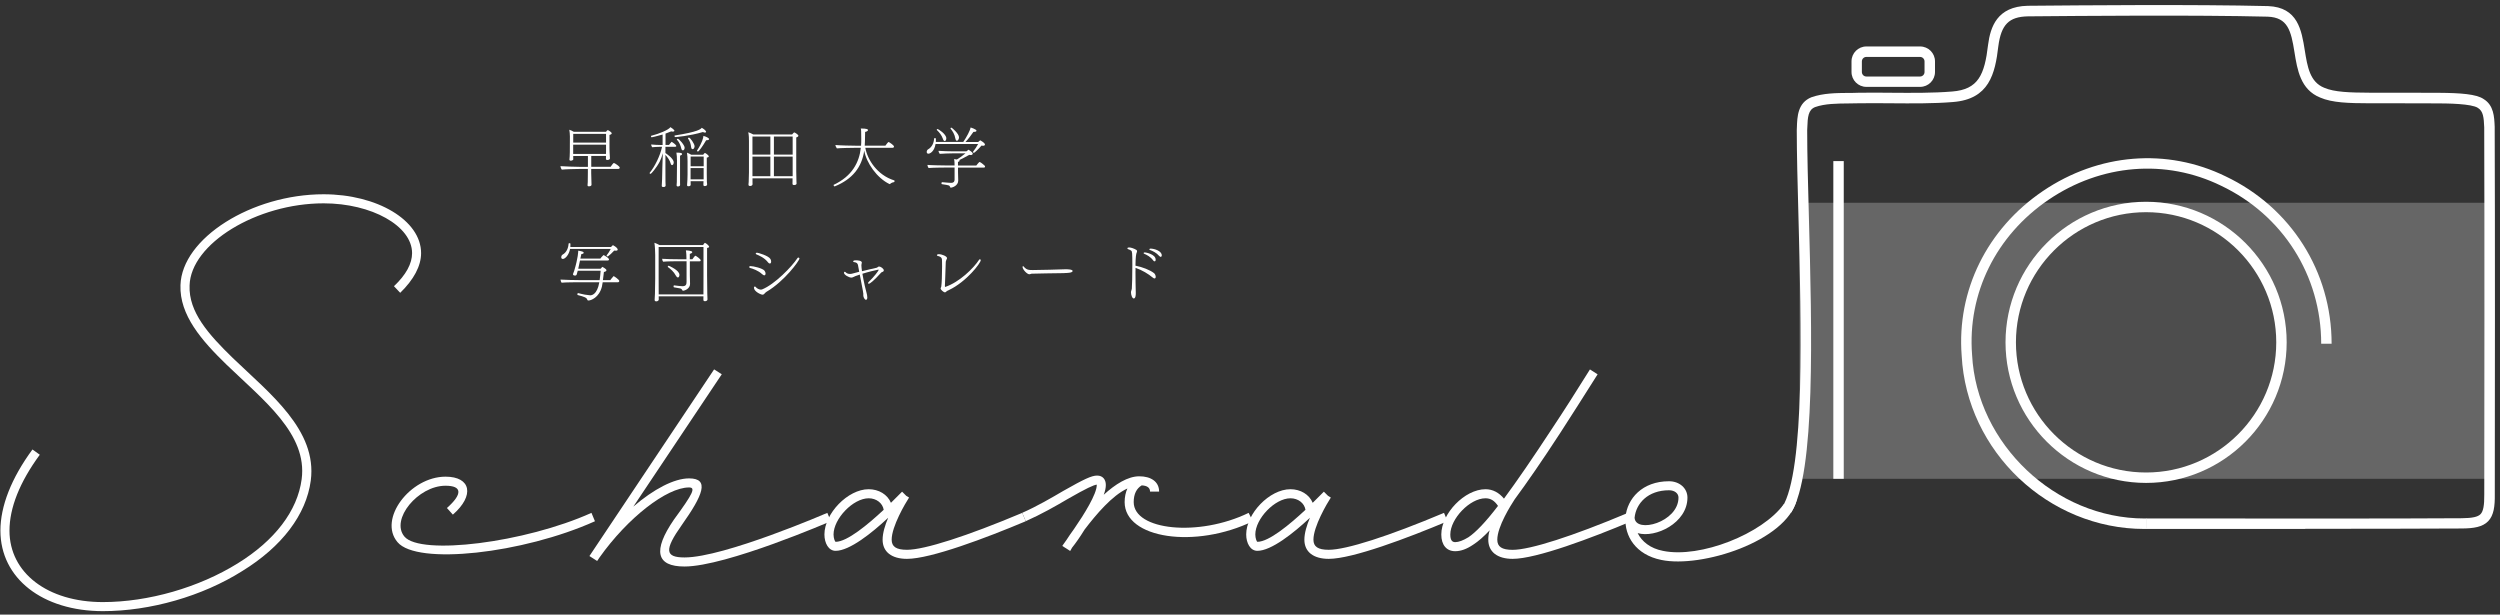 <svg width="480" height="118" viewBox="0 0 480 118" fill="none" xmlns="http://www.w3.org/2000/svg">
<rect x="0" y="0" width="480" height="118" fill="#333333" stroke="none"/>
<path d="M7.64 87.31C3.76 92.59 1.82 97.54 1.82 101.89C1.82 109.98 9.11 115.6 19.74 115.6C28.5 115.6 38.19 112.79 45.62 108.18C52.77 103.77 57.12 98.08 57.92 92C59.06 83.31 50.63 76.89 43.48 70C38.73 65.39 34.45 60.5 34.65 54.75C34.92 45.72 48.36 37.3 62.13 37.3C72.43 37.3 80.85 42.31 80.85 48.6C80.85 51.07 79.45 53.68 76.84 56.22L75.64 54.95C77.98 52.74 79.12 50.6 79.12 48.6C79.12 43.38 71.36 39.04 62.14 39.04C49.3 39.04 36.6 46.8 36.4 54.82C36.2 59.9 40.01 64.18 44.69 68.73C51.78 75.55 60.94 82.57 59.67 92.27C58.8 98.82 54.12 104.97 46.5 109.65C38.88 114.46 28.85 117.34 19.75 117.34C8.17 117.33 0.08 111.05 0.08 101.88C0.08 97.2 2.15 91.85 6.23 86.3L7.63 87.3L7.64 87.31Z" fill="white"/>
<path d="M85.81 97.54C88.89 94.8 88.69 93.26 85.54 93.26C80.26 93.26 74.91 99.75 77.65 103.02C80.73 106.7 100.79 104.22 113.56 98.47L114.23 100.08C100.39 106.3 80.06 108.57 76.32 104.09C72.58 99.68 78.73 91.52 85.55 91.52C90.43 91.52 91.17 95.13 86.95 98.81L85.81 97.54Z" fill="white"/>
<path d="M159.5 100.08C159.5 100.08 139.44 108.77 131.42 108.77C126 108.77 125.27 105.76 129.41 99.74C133.09 94.72 133.62 93.59 132.29 93.59C128.01 93.59 120.52 99.41 115.11 107.03L114.71 107.63L114.64 107.7L113.17 106.76L113.57 106.16L137.11 70.92L138.58 71.86L121.6 97.27C125.48 93.93 129.42 91.85 132.3 91.85C136.31 91.85 134.97 95.06 130.9 100.81C127.49 105.62 127.69 107.03 131.44 107.03C139.06 107.03 158.85 98.47 158.85 98.47L159.52 100.08H159.5Z" fill="white"/>
<path d="M196.94 100.08C189.32 103.29 178.69 107.3 174.14 107.3C171.2 107.3 169.46 105.96 169.46 103.62C169.46 102.35 169.93 100.81 170.53 99.41C167.39 102.35 163.11 105.76 160.43 105.76C159.09 105.76 158.29 104.29 158.29 102.62C158.29 98.61 162.77 93.93 166.78 93.93C168.72 93.93 170.39 94.93 171.06 96.54L173.2 94.4L174 95.2L174.54 95.53C173.8 96.67 171.2 101.08 171.2 103.62C171.2 104.96 172.07 105.56 174.14 105.56C177.48 105.56 185.64 102.95 196.27 98.47L196.94 100.08ZM160.44 104.03C162.65 104.03 166.66 100.69 169.67 97.88C169.47 96.61 168.27 95.67 166.79 95.67C163.78 95.67 160.04 99.61 160.04 102.62C160.04 103.35 160.31 104.02 160.44 104.02V104.03Z" fill="white"/>
<path d="M240.54 100.08C229.51 105.43 215.93 103.42 215.93 96.4C215.93 95.4 216.13 94.53 216.46 93.79C213.52 95.13 210.44 98.8 208.24 101.68C207.3 103.22 206.37 104.49 205.83 105.16L205.5 105.76H205.43L203.96 104.82C204.03 104.75 204.29 104.28 204.76 103.68C205.16 103.08 205.63 102.34 206.23 101.54C208.17 98.73 210.58 94.85 210.58 93.12V93.05C209.98 93.12 208.64 93.72 205.03 95.79C202.76 97.13 199.95 98.73 196.94 100.07L196.27 98.46C199.15 97.19 201.89 95.58 204.16 94.25C208.17 91.98 209.58 91.31 210.65 91.31C211.72 91.31 212.32 92.05 212.32 93.12C212.32 93.65 212.19 94.26 211.92 94.99C214.13 92.98 216.53 91.45 218.74 91.45C220.95 91.45 222.55 92.45 222.55 94.39H220.81C220.81 93.65 220.28 93.25 219.21 93.19C218.21 93.79 217.67 94.86 217.67 96.4C217.67 101.82 230.11 103.15 239.74 98.47L240.54 100.08Z" fill="white"/>
<path d="M277.92 100.08C270.3 103.29 259.67 107.3 255.12 107.3C252.18 107.3 250.44 105.96 250.44 103.62C250.44 102.35 250.91 100.81 251.51 99.41C248.37 102.35 244.09 105.76 241.41 105.76C240.07 105.76 239.27 104.29 239.27 102.62C239.27 98.61 243.75 93.93 247.76 93.93C249.7 93.93 251.37 94.93 252.04 96.54L254.18 94.4L254.98 95.2L255.52 95.53C254.78 96.67 252.18 101.08 252.18 103.62C252.18 104.96 253.05 105.56 255.12 105.56C258.46 105.56 266.62 102.95 277.25 98.47L277.92 100.08ZM241.42 104.03C243.63 104.03 247.64 100.69 250.65 97.88C250.45 96.61 249.25 95.67 247.77 95.67C244.76 95.67 241.02 99.61 241.02 102.62C241.02 103.35 241.29 104.02 241.42 104.02V104.03Z" fill="white"/>
<path d="M313.23 100.08C305.61 103.29 294.98 107.3 290.43 107.3C287.49 107.3 285.75 105.96 285.75 103.62C285.75 103.02 285.82 102.42 286.02 101.82C284.82 103.09 283.81 103.96 282.88 104.56C281.61 105.43 280.47 105.83 279.4 105.83C277.73 105.83 276.73 104.63 276.73 102.62C276.73 98.61 281.21 93.93 285.22 93.93C286.62 93.93 287.83 94.6 288.76 95.74C291.23 92.4 294.31 87.92 298.12 82.1C300.26 78.89 302.6 75.21 305.27 70.93L306.74 71.87C304.06 76.08 301.72 79.83 299.58 83.1C296.1 88.45 293.23 92.6 290.82 95.87C290.08 97.01 287.48 101.09 287.48 103.63C287.48 104.97 288.35 105.57 290.42 105.57C293.76 105.57 301.92 102.96 312.55 98.48L313.22 100.09L313.23 100.08ZM287.62 97.14C286.95 96.14 286.22 95.67 285.21 95.67C282.2 95.67 278.46 99.61 278.46 102.62C278.46 103.69 278.79 104.09 279.4 104.09C280.07 104.09 280.94 103.76 281.94 103.15C283.34 102.21 285.22 100.27 287.62 97.13V97.14Z" fill="white"/>
<path d="M345 95.93C343 103.93 326.67 109.11 318.98 107.51C314.03 106.51 311.89 102.9 312.09 99.42V99.29C312.42 95.75 315.3 92.4 320.45 92.4C322.46 92.4 323.99 93.74 323.99 95.54C323.99 100.42 317.84 103.36 314.43 102.36C315.23 103.96 316.84 105.3 319.31 105.77C326.46 107.24 338.37 102.49 342.48 96.81L344.99 95.93H345ZM313.84 99.41C314.04 102.49 322.27 100.28 322.27 95.53C322.27 94.73 321.53 94.13 320.46 94.13C316.38 94.13 314.11 96.67 313.84 99.41Z" fill="white"/>
<path d="M477.5 38.93H345.5V91.93H477.5V38.93Z" fill="#666666"/>
<path d="M412.05 91.72C426.404 91.72 438.04 80.084 438.04 65.73C438.04 51.376 426.404 39.74 412.05 39.74C397.696 39.74 386.06 51.376 386.06 65.73C386.06 80.084 397.696 91.72 412.05 91.72Z" fill="#4D4D4D"/>
<path d="M412.05 92.72C397.17 92.72 385.06 80.61 385.06 65.73C385.06 50.85 397.17 38.74 412.05 38.74C426.93 38.74 439.04 50.85 439.04 65.73C439.04 80.61 426.93 92.72 412.05 92.72ZM412.05 40.74C398.27 40.74 387.06 51.95 387.06 65.73C387.06 79.51 398.27 90.72 412.05 90.72C425.83 90.72 437.04 79.51 437.04 65.73C437.04 51.95 425.83 40.74 412.05 40.74Z" fill="white"/>
<path d="M442.58 101.56C436.49 101.56 430.4 101.56 424.79 101.56H412.05V99.55H424.8C440.53 99.56 460.1 99.58 472.64 99.5C474.7 99.48 475.75 99.25 476.27 98.71C476.79 98.17 477 97.04 476.98 94.94C477 81.23 477.04 41.87 476.97 24.46C476.89 22.55 476.79 21.36 475.76 20.72C474.57 19.9 469.82 19.86 468.26 19.85C465.94 19.83 463.16 19.83 460.36 19.83C458.52 19.83 456.68 19.83 454.94 19.83C450.97 19.82 447.75 19.73 445.47 18.73C441.69 17.21 441.08 13.39 440.54 10.03C439.88 5.89 439.27 3.35 435.4 3.2C421.31 2.85 399.72 3.05 389.34 3.14C385.71 3.22 384.23 4.72 383.68 8.87C383.06 14.2 381.92 19.05 374.96 19.59C371.22 19.9 367.09 19.86 363.1 19.83C360.89 19.81 358.8 19.8 356.8 19.83C356.19 19.85 355.55 19.85 354.91 19.86C352.7 19.88 350.4 19.89 348.5 20.56C347.18 21.09 347.07 22.43 347 24.58L346.98 25.03C346.98 29.42 347.13 35.25 347.3 41.41C347.89 63.48 348.62 90.95 343.88 98.45L342.19 97.38C346.61 90.39 345.85 62.11 345.3 41.46C345.13 35.28 344.98 29.44 344.98 24.98L345 24.5C345.07 22.37 345.16 19.73 347.8 18.67C350.06 17.88 352.52 17.86 354.9 17.84C355.53 17.84 356.15 17.84 356.75 17.81C358.79 17.77 360.89 17.79 363.12 17.81C367.07 17.84 371.16 17.87 374.81 17.57C379.83 17.18 381.04 14.37 381.71 8.6C382.16 5.18 383.43 1.24 389.32 1.11C399.72 1.02 421.34 0.82 435.47 1.17C441.19 1.39 441.9 5.79 442.52 9.68C443.02 12.8 443.49 15.74 446.25 16.85C448.2 17.7 451.21 17.78 454.95 17.8C456.68 17.8 458.53 17.8 460.36 17.8C463.17 17.8 465.95 17.8 468.28 17.82C472.44 17.85 475.49 18.07 476.86 19.02C478.81 20.22 478.9 22.41 478.98 24.34C479.06 41.83 479.02 81.2 479 94.9C479.03 97.18 478.82 98.94 477.73 100.07C476.64 101.2 474.92 101.45 472.68 101.47C464.61 101.52 453.62 101.53 442.62 101.53L442.58 101.56Z" fill="white"/>
<path d="M411.74 101.56C393.3 101.56 377.59 86.7 376.64 68.26C375.68 55.78 381.5 43.97 392.21 36.7C402.93 29.42 416.05 28.36 427.32 33.86C439.86 39.82 447.67 52.14 447.67 66H445.67C445.67 52.92 438.3 41.29 426.45 35.66C415.83 30.47 403.45 31.48 393.33 38.35C383.23 45.21 377.73 56.34 378.64 68.12C379.53 85.25 394.66 99.55 411.77 99.55C411.89 99.55 412 99.55 412.12 99.55L412.14 101.55C412.01 101.55 411.88 101.55 411.75 101.55L411.74 101.56Z" fill="white"/>
<path d="M368.66 16.68H358.35C356.77 16.68 355.49 15.4 355.49 13.82V11.78C355.49 10.2 356.77 8.92 358.35 8.92H368.66C370.24 8.92 371.52 10.2 371.52 11.78V13.82C371.52 15.4 370.24 16.68 368.66 16.68ZM358.34 10.93C357.87 10.93 357.48 11.31 357.48 11.79V13.83C357.48 14.3 357.86 14.69 358.34 14.69H368.65C369.12 14.69 369.51 14.31 369.51 13.83V11.79C369.51 11.32 369.13 10.93 368.65 10.93H358.34Z" fill="white"/>
<path d="M354 30.93H352V91.93H354V30.93Z" fill="white"/>
<path d="M113.51 32.44V33.19C113.51 33.49 113.52 34.03 113.56 35.05C113.57 35.16 113.57 35.35 113.57 35.49C113.57 35.65 113.36 35.75 113.21 35.77C112.96 35.77 112.93 35.76 112.92 35.76C112.86 35.75 112.81 35.68 112.81 35.58V35.54C112.81 35.54 112.83 35.23 112.85 34.95C112.87 34.5 112.87 34.17 112.87 33.19V32.44H111.19C110.69 32.44 108.43 32.49 107.87 32.57C107.76 32.46 107.61 32.07 107.61 31.9C108.21 31.95 110.63 32.04 111.51 32.04H112.88V29.95H110.06V30.33C110.07 30.42 110.07 30.52 110.07 30.59C110.07 30.73 109.81 30.85 109.59 30.85C109.45 30.85 109.33 30.79 109.33 30.64C109.33 30.49 109.37 30.25 109.38 30.04C109.41 29.58 109.41 28.77 109.41 28.48C109.41 28.48 109.42 26.49 109.42 26.2C109.42 25.84 109.37 25.21 109.31 24.91C109.54 24.97 109.92 25.16 110.18 25.31H116.35C116.45 25.17 116.58 25.03 116.64 25C116.68 24.99 116.69 24.99 116.7 24.99C116.81 24.99 117.45 25.39 117.45 25.6C117.45 25.78 117.2 25.86 117.02 25.91V28.42C117.02 28.5 117.04 29.75 117.11 30.41C117.11 30.6 116.85 30.72 116.63 30.72C116.48 30.72 116.34 30.66 116.34 30.52C116.34 30.47 116.35 30.27 116.35 30.03V29.94H113.52V32.03H117.23C117.49 31.62 117.79 31.29 117.87 31.29C118 31.29 118.99 31.94 118.99 32.18C118.99 32.29 118.91 32.43 118.73 32.43H113.52L113.51 32.44ZM116.36 25.7H110.06V27.38H116.36V25.7ZM116.36 27.77H110.05V29.55H116.35C116.36 29.36 116.36 29.17 116.36 29.02V27.77Z" fill="white"/>
<path d="M127.76 28.19V29.38C127.86 29.44 129.35 30.42 129.35 31.17C129.35 31.42 129.25 31.7 129.04 31.7C128.94 31.7 128.83 31.62 128.78 31.42C128.6 30.78 128.18 30.19 127.76 29.73V32.2C127.75 33 127.77 34.5 127.77 34.87C127.77 35.3 127.8 35.62 127.8 35.62C127.8 35.81 127.6 35.91 127.44 35.91C127.28 35.91 127.06 35.91 127.06 35.7V35.65C127.09 35.29 127.16 33.83 127.17 32.2C127.18 31.33 127.23 30.23 127.26 29.42C127.1 30 126.87 30.64 126.68 31.01C126.04 32.24 125.02 33.39 124.92 33.39C124.86 33.39 124.72 33.31 124.72 33.24C124.72 33.21 124.72 33.2 124.73 33.19C125.7 32.02 126.77 29.88 127.11 28.19H126.57C126.23 28.19 125.44 28.24 125.22 28.27C125.12 28.16 125.02 27.91 125.02 27.74C125.32 27.79 126.58 27.84 126.89 27.84H127.22V25.83C126.1 26.17 125.15 26.36 125.13 26.36C125.04 26.36 124.99 26.25 124.99 26.16C124.99 26.12 125 26.08 125.03 26.07C126.5 25.71 128.38 24.94 128.72 24.41C128.93 24.52 129.49 24.94 129.49 25.1C129.49 25.15 129.45 25.19 129.41 25.21C129.36 25.25 129.28 25.27 129.18 25.27C129.09 25.27 128.99 25.26 128.88 25.22C128.5 25.38 128.13 25.52 127.78 25.65V27.83H128.45C128.61 27.64 128.74 27.42 128.93 27.25C128.94 27.24 128.95 27.23 128.98 27.23C129.01 27.23 129.85 27.81 129.85 28.02C129.85 28.11 129.79 28.18 129.62 28.18H127.78L127.76 28.19ZM129.62 26.31C129.54 26.31 129.51 26.2 129.51 26.11C129.51 26.06 129.52 26.01 129.56 26.01C134.06 25.31 134.58 24.77 134.74 24.53C135.43 24.92 135.57 25.22 135.57 25.31C135.57 25.41 135.46 25.46 135.36 25.46C135.25 25.46 135.1 25.41 134.96 25.35C132.36 26.12 129.75 26.32 129.63 26.32L129.62 26.31ZM129.97 30.68C129.97 30.23 129.96 29.89 129.87 29.3C130.86 29.3 130.96 29.43 130.96 29.59C130.96 29.7 130.83 29.8 130.57 29.89V35.02C130.57 35.33 130.58 35.4 130.58 35.5C130.58 35.64 130.46 35.8 130.17 35.8C130.04 35.8 129.91 35.76 129.91 35.59V35.56C129.91 35.43 129.94 35.25 129.95 34.93C129.95 34.62 129.98 32.03 129.98 31.76V30.68H129.97ZM130.82 28.54C130.66 27.91 130.44 27.32 129.97 26.82C129.96 26.81 129.94 26.79 129.94 26.77C129.94 26.71 130.05 26.64 130.15 26.64C130.34 26.64 131.45 27.84 131.45 28.36C131.45 28.62 131.32 28.87 131.12 28.87C130.99 28.87 130.88 28.78 130.81 28.53L130.82 28.54ZM132.6 34.78V34.97C132.6 35.08 132.61 35.33 132.61 35.41V35.46C132.61 35.76 132.25 35.76 132.18 35.76C131.98 35.76 131.92 35.67 131.92 35.55V35.49C131.94 35.31 131.96 34.96 131.96 34.89C131.97 34.73 132 34.46 132.01 33.54V30.99C132.01 30.4 131.98 29.74 131.9 29.31C132.19 29.41 132.46 29.56 132.71 29.71H135.01C135.06 29.65 135.25 29.37 135.35 29.37C135.46 29.37 136.09 29.83 136.09 30.02C136.09 30.11 136 30.21 135.7 30.27V33.38C135.7 33.53 135.71 34.43 135.72 34.86C135.73 35 135.77 35.36 135.77 35.4C135.77 35.59 135.63 35.73 135.29 35.73C135.13 35.73 135.05 35.64 135.05 35.45C135.06 35.25 135.07 35 135.07 34.9C135.08 34.89 135.08 34.84 135.08 34.79H132.58L132.6 34.78ZM132.7 28.27C132.61 27.59 132.5 27.17 132.1 26.6C132.09 26.59 132.09 26.58 132.09 26.56C132.09 26.48 132.19 26.42 132.28 26.42C132.51 26.42 133.36 27.61 133.36 28.08C133.36 28.16 133.3 28.64 132.98 28.64C132.85 28.64 132.74 28.54 132.7 28.26V28.27ZM135.1 33.59V32.27H132.59V34.43H135.1V33.59ZM135.11 30.05H132.6V31.92H135.11V30.05ZM134.01 29.1C133.92 29.1 133.82 29.02 133.82 28.95C133.82 28.93 133.83 28.91 133.84 28.89C134.86 27.35 135.03 26.44 135.06 26.09C135.47 26.2 136.15 26.48 136.15 26.72C136.15 26.76 136.12 26.8 136.09 26.83C135.99 26.89 135.9 26.92 135.58 26.93C134.89 28.13 134.16 29.1 134.01 29.1Z" fill="white"/>
<path d="M152.19 34.24H144.48V35.02C144.48 35.08 144.49 35.3 144.49 35.36C144.46 35.7 144.11 35.71 144.01 35.71C143.83 35.71 143.71 35.65 143.71 35.43V35.38C143.71 35.38 143.73 35.17 143.75 34.94C143.76 34.48 143.8 33.43 143.8 33.08V27.06C143.8 26.56 143.79 26.01 143.67 25.39C143.91 25.47 144.33 25.65 144.64 25.82H152.08C152.16 25.73 152.42 25.42 152.49 25.42C152.6 25.42 153.29 25.85 153.29 26.06C153.29 26.16 153.2 26.29 152.88 26.39V32.9C152.88 33.05 152.9 34.69 152.92 34.82C152.92 34.96 152.94 35.2 152.94 35.23C152.94 35.26 152.93 35.53 152.49 35.53C152.25 35.53 152.16 35.44 152.16 35.29C152.16 35.24 152.17 34.83 152.17 34.7V34.24H152.19ZM147.91 26.21H144.47V29.68H147.91V26.21ZM147.91 30.07H144.47V33.83H147.91V30.07ZM152.19 26.21H148.59V29.68H152.19V26.21ZM152.19 33.08V30.07H148.59V33.83H152.19V33.08Z" fill="white"/>
<path d="M170.91 35.3C170.91 35.3 170.86 35.35 170.82 35.35C170.81 35.35 170.8 35.35 170.78 35.34C168.36 34.17 166.35 31.28 165.93 28.92C165.47 32.14 163.66 34.39 160.29 35.78C160.28 35.78 160.27 35.79 160.25 35.79C160.15 35.79 160.04 35.61 160.04 35.54C160.04 35.51 160.05 35.5 160.06 35.49C163.62 33.82 164.98 31.15 165.28 28.38H164.19C163.66 28.38 161.27 28.42 160.68 28.49C160.55 28.34 160.4 28 160.4 27.84C161.03 27.92 163.61 27.98 164.5 27.98H165.32C165.36 27.6 165.36 27.21 165.36 26.84V26.54C165.36 25.2 165.34 24.87 165.27 24.67C166.54 24.67 166.66 24.85 166.66 24.97C166.66 25.13 166.4 25.28 166.1 25.33V25.58C166.1 26.08 166.07 26.63 166.07 27.08C166.07 27.38 166.06 27.68 166.03 27.97H169.99C170.18 27.68 170.54 27.26 170.6 27.26C170.71 27.26 171.65 27.91 171.65 28.13C171.65 28.24 171.57 28.38 171.37 28.38H166.14C166.55 30.65 168.42 33.62 171.68 34.63C171.73 34.64 171.76 34.69 171.76 34.76C171.76 34.85 171.71 34.95 171.67 34.96C171.48 34.99 171.16 35.07 170.92 35.3H170.9H170.91Z" fill="white"/>
<path d="M179.63 27.64C179.37 29.2 178.48 29.51 178.26 29.51C178.03 29.51 177.93 29.37 177.93 29.18C177.93 28.99 178.02 28.78 178.17 28.69C178.94 28.26 179.3 27.45 179.35 26.6C179.35 26.54 179.43 26.51 179.51 26.51C179.59 26.51 179.67 26.55 179.69 26.62C179.69 26.82 179.69 27.03 179.68 27.25H184.95C185.59 26.33 186.29 25 186.35 24.48C186.41 24.49 187.49 24.82 187.49 25.11C187.49 25.13 187.48 25.16 187.45 25.19C187.39 25.28 187.22 25.32 187 25.32H186.9C186.42 26.02 185.95 26.65 185.37 27.26H187.82C187.82 27.26 187.91 27.2 187.96 27.13C188.04 27.07 188.11 27 188.15 26.97C188.19 26.95 188.2 26.95 188.21 26.95C188.24 26.95 188.25 26.95 188.27 26.97C188.91 27.36 189.11 27.57 189.11 27.75C189.11 27.85 189.03 27.99 188.75 27.99C188.66 27.99 188.56 27.98 188.45 27.95C187.79 28.73 187.07 29.35 187 29.35C186.95 29.35 186.8 29.26 186.8 29.19C186.8 29.18 186.8 29.17 186.81 29.15C187.21 28.66 187.56 28.1 187.8 27.65H179.63V27.64ZM183.94 32.16V33.05C183.94 33.24 183.98 34.45 183.98 34.64V34.66C183.98 35.65 182.86 36.03 182.55 36.03C182.47 36.03 182.45 35.98 182.42 35.92C182.31 35.58 182.29 35.58 180.84 35.36C180.79 35.35 180.76 35.28 180.76 35.21C180.76 35.11 180.81 34.98 180.87 34.98H180.88C182.03 35.09 182.55 35.11 182.64 35.11C183.09 35.11 183.28 34.86 183.28 34.5V32.17H181.46C181.11 32.17 178.96 32.19 178.3 32.26C178.19 32.16 178.06 31.82 178.06 31.66C178.54 31.72 180.97 31.77 181.79 31.77H183.28C183.28 31.29 183.26 30.84 183.19 30.54C183.39 30.56 183.57 30.59 183.72 30.62C184.06 30.42 184.69 30.01 185.38 29.44H183.06C182.32 29.45 180.88 29.49 180.43 29.54C180.33 29.44 180.19 29.11 180.19 28.96C180.72 29.02 182.59 29.06 183.07 29.06H185.55C185.66 28.95 185.79 28.85 185.93 28.76C185.94 28.75 185.96 28.75 185.97 28.75C185.98 28.75 186.01 28.76 186.02 28.78C186.71 29.23 186.77 29.38 186.77 29.51C186.77 29.56 186.75 29.62 186.69 29.66C186.63 29.74 186.51 29.77 186.36 29.77C186.28 29.77 186.2 29.76 186.1 29.73C185.26 30.21 184.61 30.53 184.19 30.73C184.23 30.77 184.24 30.81 184.24 30.86C184.23 30.95 184.14 31.04 183.93 31.09V31.78H187.45C187.49 31.73 187.98 31.09 188.09 31.09C188.11 31.09 188.15 31.12 188.19 31.14C188.42 31.25 188.97 31.7 189.08 31.83C189.12 31.88 189.13 31.93 189.13 31.98C189.13 32.09 189.05 32.18 188.89 32.18H183.92L183.94 32.16ZM181.06 26.7C180.78 25.91 180.3 25.36 179.88 24.97C179.87 24.96 179.85 24.93 179.85 24.91C179.85 24.85 179.93 24.77 180.01 24.77C180.15 24.77 181.69 25.74 181.69 26.55C181.69 26.78 181.6 27.08 181.39 27.08C181.26 27.08 181.15 26.97 181.05 26.7H181.06ZM183.43 26.6C183.28 25.75 182.89 25.17 182.53 24.73C182.5 24.71 182.5 24.68 182.5 24.65C182.5 24.56 182.6 24.5 182.66 24.5C182.77 24.5 184.13 25.67 184.13 26.37C184.13 26.75 183.9 27.03 183.73 27.03C183.6 27.03 183.49 26.91 183.43 26.59V26.6Z" fill="white"/>
<path d="M115.72 54.18C115.66 54.58 115.61 54.88 115.57 55.02C115.04 57.16 113.42 57.7 112.99 57.7C112.84 57.7 112.79 57.64 112.76 57.55C112.66 57.16 112.23 56.99 110.94 56.65C110.88 56.64 110.85 56.56 110.85 56.49C110.85 56.39 110.9 56.28 111 56.28H111.02C111.32 56.34 111.89 56.51 112.3 56.57C113.18 56.7 113.29 56.7 113.33 56.7C113.62 56.7 114.66 56.56 115.07 54.19H111.38C110.85 54.19 108.43 54.2 107.84 54.28C107.73 54.2 107.63 53.84 107.61 53.68C108.12 53.73 110.61 53.79 111.72 53.79H115.13C115.21 53.29 115.27 52.66 115.32 51.98H110.93C110.91 52.09 110.87 52.21 110.84 52.29C110.8 52.41 110.78 52.5 110.74 52.65C110.7 52.85 110.56 52.91 110.4 52.91C110.2 52.91 110.01 52.82 110.01 52.66C110.01 52.65 110.01 52.62 110.02 52.6C110.02 52.6 110.16 52.27 110.25 51.98C111.02 49.42 111.02 48.27 111.02 48.13C111.89 48.26 112.07 48.38 112.07 48.52C112.07 48.66 111.94 48.75 111.62 48.78C111.57 48.99 111.51 49.29 111.43 49.65H115.27C115.33 49.56 115.6 49.21 115.82 49.02C115.84 49 115.87 48.98 115.9 48.98C115.93 48.98 115.95 48.99 115.96 49C116.04 49.04 116.93 49.53 116.93 49.82C116.93 49.92 116.84 50.02 116.65 50.02H111.36C111.25 50.55 111.13 51.14 111.02 51.6H115.32C115.61 51.24 115.66 51.24 115.67 51.24C115.68 51.24 116.44 51.64 116.44 51.88C116.44 52.03 116.26 52.17 115.95 52.22C115.9 52.78 115.82 53.32 115.76 53.78H117.18C117.24 53.7 117.52 53.32 117.78 53.04C117.79 53.02 117.82 53.02 117.83 53.02C117.91 53.02 118.9 53.7 118.9 53.94C118.9 54.05 118.82 54.19 118.66 54.19H115.7L115.72 54.18ZM116.67 49.24C116.61 49.24 116.46 49.15 116.46 49.08C116.46 49.07 116.46 49.05 116.47 49.04C116.71 48.75 117.07 48.19 117.26 47.8H109.45C109.26 48.9 108.53 49.72 108.06 49.72C107.78 49.72 107.76 49.47 107.76 49.39C107.76 49.2 107.85 48.99 108 48.9C108.77 48.49 109.12 47.63 109.17 46.78C109.17 46.73 109.26 46.69 109.33 46.69C109.43 46.69 109.52 46.73 109.52 46.8C109.52 47.31 109.51 47.4 109.51 47.43H117.31C117.61 47.09 117.67 47.08 117.7 47.08C117.71 47.08 117.73 47.08 117.74 47.09L117.77 47.12C118.3 47.4 118.6 47.72 118.6 47.92C118.6 48.01 118.54 48.13 118.27 48.13C118.17 48.13 118.06 48.12 117.93 48.11C117.52 48.56 117.05 49 116.7 49.24H116.69H116.67Z" fill="white"/>
<path d="M126.47 56.89C126.47 57.1 126.48 57.38 126.48 57.43V57.47C126.48 57.86 126.02 57.86 125.99 57.86C125.78 57.86 125.69 57.75 125.69 57.58C125.69 57.38 125.74 56.83 125.75 56.4C125.76 56.23 125.8 54.51 125.8 53.5V48.99C125.79 48.32 125.76 47.35 125.65 46.61C125.91 46.69 126.35 46.9 126.62 47.05H134.99C134.99 47.05 135.05 46.96 135.08 46.91C135.14 46.81 135.22 46.72 135.28 46.66C135.3 46.63 135.33 46.63 135.34 46.63C135.35 46.63 135.38 46.63 135.39 46.64C135.72 46.8 136.16 47.23 136.16 47.38C136.16 47.52 135.95 47.57 135.76 47.61V52.89C135.76 53.05 135.78 55.95 135.8 56.43C135.8 56.58 135.84 57.41 135.84 57.45C135.84 57.79 135.49 57.83 135.35 57.83C135.14 57.83 135.05 57.75 135.05 57.54C135.05 57.38 135.06 57.09 135.06 56.9H126.48L126.47 56.89ZM135.09 47.42H126.46V53.47C126.46 54.46 126.47 55.99 126.47 56.52H135.06C135.07 55.76 135.07 53.32 135.07 53.13V47.42H135.09ZM131.81 50.16H130.28C129.67 50.16 128.01 50.17 127.34 50.25C127.21 50.14 127.14 49.86 127.13 49.69C127.67 49.74 129.43 49.78 130.6 49.78H131.8C131.8 49.35 131.79 48.59 131.69 48.07C131.75 48.07 132.92 48.11 132.92 48.41C132.92 48.47 132.83 48.65 132.44 48.74V49.78H132.94C132.94 49.78 133.39 49.1 133.52 49.1C133.62 49.1 134.54 49.75 134.54 49.98C134.54 50.07 134.49 50.17 134.33 50.17H132.45V52.83C132.45 53.02 132.49 54.33 132.49 54.52C132.49 55.4 131.49 55.82 131.14 55.82C131.08 55.82 131.03 55.77 130.99 55.71C130.95 55.63 130.91 55.56 130.85 55.51C130.8 55.46 130.72 55.41 130.6 55.38C130.36 55.33 129.72 55.23 129.42 55.17C129.34 55.16 129.32 55.07 129.32 54.98C129.32 54.89 129.36 54.79 129.42 54.79H129.43C130.01 54.87 130.71 54.95 131.01 54.95H131.05C131.64 54.95 131.82 54.67 131.82 54.15V50.16H131.81ZM129.78 52.95C129.39 52.2 128.76 51.63 128.22 51.27C128.21 51.26 128.2 51.25 128.2 51.22C128.2 51.16 128.3 51.02 128.39 51.02C128.41 51.02 130.45 51.87 130.45 52.76C130.45 52.8 130.45 53.27 130.15 53.27C130.04 53.27 129.91 53.18 129.79 52.94L129.78 52.95Z" fill="white"/>
<path d="M146.34 52.65C145.61 51.94 144.43 51.55 144.01 51.45C143.92 51.42 143.85 51.36 143.85 51.27C143.85 51.17 143.94 51.09 144.05 51.09H144.07C144.65 51.09 146.43 51.5 146.8 51.99C146.93 52.17 146.99 52.37 146.99 52.53C146.99 52.79 146.83 52.87 146.75 52.87C146.64 52.87 146.5 52.79 146.34 52.64V52.65ZM146.96 56.19C146.9 56.25 146.83 56.32 146.78 56.38C146.69 56.48 146.58 56.58 146.4 56.58C146.09 56.58 144.76 55.97 144.76 55.24C144.76 55.11 144.84 55.01 144.94 55.01C145 55.01 145.07 55.05 145.14 55.15C145.27 55.31 145.68 55.61 146.09 55.61C146.17 55.61 146.24 55.6 146.32 55.57C148.74 54.6 152.05 51.19 153.11 49.56C153.16 49.48 153.22 49.45 153.3 49.45C153.4 49.45 153.49 49.53 153.49 49.65C153.49 50.04 150.63 53.99 147.16 56.03C147.08 56.07 147.02 56.12 146.97 56.18L146.96 56.19ZM147.42 50.32C146.75 49.48 145.73 49.04 145.25 48.85C145.15 48.81 145.1 48.75 145.1 48.69C145.1 48.6 145.2 48.52 145.35 48.52C145.55 48.52 147.58 49.1 147.93 49.74C148.02 49.89 148.06 50.07 148.06 50.22C148.06 50.38 148 50.6 147.81 50.6C147.71 50.6 147.57 50.52 147.42 50.34V50.32Z" fill="white"/>
<path d="M169.31 52.25C169.23 52.29 169.17 52.35 169.12 52.41C167.73 53.97 166.98 54.49 166.83 54.49C166.77 54.49 166.67 54.45 166.67 54.34C166.67 54.28 166.71 54.22 166.77 54.15C167.84 53.13 168.7 51.98 168.7 51.81C168.7 51.78 168.69 51.78 168.65 51.78H168.59C167.88 51.93 166.78 52.18 165.58 52.56C165.84 54.09 166.29 56.01 166.4 56.32C166.44 56.46 166.52 56.81 166.52 57.1C166.52 57.24 166.51 57.56 166.26 57.56C166.03 57.56 165.75 57.08 165.75 56.68C165.75 56.59 165.76 56.5 165.76 56.42C165.76 56.32 165.76 56.22 165.08 52.72C164.8 52.81 164.54 52.9 164.27 53C163.69 53.29 163.58 53.3 163.47 53.3C162.97 53.3 162.04 52.75 162.04 52.37C162.04 52.32 162.07 52.27 162.1 52.23C162.12 52.19 162.16 52.18 162.2 52.18C162.26 52.18 162.33 52.23 162.36 52.27C162.45 52.37 162.71 52.6 163.19 52.6C163.35 52.6 163.53 52.57 163.69 52.52C164.13 52.41 164.56 52.29 164.97 52.18C164.88 51.72 164.81 51.29 164.74 50.93C164.65 50.44 164.25 50.35 164 50.33C163.91 50.33 163.81 50.28 163.81 50.19C163.81 50.18 163.82 50.15 163.82 50.14C163.9 49.99 164.11 49.98 164.35 49.98C164.59 49.98 165.47 50.01 165.47 50.42V50.46C165.47 50.46 165.39 50.76 165.39 50.89V50.98C165.39 51.24 165.44 51.62 165.5 52.07C166.65 51.78 167.64 51.56 168.31 51.41C168.42 51.38 168.54 51.27 168.64 51.21C168.68 51.2 168.72 51.17 168.74 51.17H168.79C169.08 51.17 169.69 51.58 169.69 51.91C169.69 52 169.65 52.09 169.55 52.15L169.31 52.26V52.25Z" fill="white"/>
<path d="M181.94 55.8C181.83 55.84 181.68 55.99 181.68 56C181.62 56.08 181.52 56.13 181.42 56.13C181.18 56.13 180.6 55.64 180.6 55.38C180.6 55.3 180.64 55.24 180.68 55.14C180.71 55.09 180.73 55.04 180.73 54.96C180.81 54.48 180.88 52.77 180.88 51.17C180.88 50.86 180.87 50.55 180.87 50.27C180.87 49.62 180.87 49.34 180.02 49.13C179.93 49.1 179.89 49.05 179.89 49.01C179.89 48.98 179.89 48.96 179.9 48.95C179.9 48.94 179.95 48.8 180.26 48.8C180.84 48.8 181.83 49.21 181.83 49.55C181.83 49.64 181.79 49.71 181.75 49.79L181.71 49.87C181.71 49.87 181.69 49.91 181.69 49.92C181.6 50.15 181.58 50.23 181.58 50.47C181.54 52.16 181.42 54.84 181.42 54.9C181.42 54.98 181.42 55.09 181.48 55.09H181.49C184.21 54.17 186.93 51.5 187.99 49.87C188.03 49.81 188.09 49.78 188.14 49.78C188.23 49.78 188.3 49.84 188.3 49.97C188.3 50.5 185.55 54.11 182.17 55.7C182.09 55.74 182.04 55.75 182.02 55.78L181.94 55.82V55.8Z" fill="white"/>
<path d="M204.32 52.44C203.76 52.45 202.24 52.46 200.85 52.49C199.45 52.52 198.17 52.54 198.07 52.55C197.87 52.6 197.76 52.66 197.63 52.66C197.19 52.66 196.33 51.73 196.33 51.25C196.33 51.15 196.38 51.1 196.43 51.1C196.47 51.1 196.51 51.13 196.53 51.16C197.08 51.81 197.46 51.85 198.27 51.85C199.7 51.85 203.39 51.74 204.52 51.7H204.72C204.81 51.7 205.95 51.7 205.95 52.03C205.95 52.19 205.65 52.36 205.16 52.38C205.1 52.39 204.65 52.43 204.33 52.43L204.32 52.44Z" fill="white"/>
<path d="M218.01 52.1C218.01 53.58 218.04 55.2 218.07 56.23V56.37C218.07 56.51 218.06 57.31 217.68 57.31C217.37 57.31 217.15 56.57 217.15 56.16C217.15 56.01 217.15 55.97 217.25 55.68C217.27 55.63 217.29 55.56 217.31 55.43C217.36 55.02 217.41 52.77 217.41 50.84C217.41 48.54 217.37 48.28 217.2 48.14C217.07 48.02 216.89 47.94 216.62 47.85C216.51 47.81 216.46 47.75 216.46 47.7C216.46 47.54 216.64 47.51 216.79 47.51C217.15 47.51 217.73 47.71 218.16 47.97C218.27 48.03 218.32 48.12 218.32 48.22C218.32 48.28 218.3 48.36 218.27 48.43C218.12 48.72 218.03 49.41 218.01 51.01C219.29 51.25 220.81 51.84 221.57 52.44C221.77 52.59 221.9 52.93 221.9 53.17C221.9 53.45 221.69 53.47 221.69 53.47C221.59 53.47 221.45 53.41 221.28 53.26C220.5 52.61 219.3 51.86 218.02 51.43V52.1H218.01ZM221.39 49.97C220.89 49.3 220.22 48.95 219.68 48.72C219.6 48.68 219.57 48.63 219.57 48.6C219.57 48.52 219.68 48.46 219.8 48.46C219.9 48.46 221.89 48.77 221.89 49.87C221.89 50.05 221.81 50.18 221.68 50.18C221.59 50.18 221.5 50.12 221.39 49.98V49.97ZM222.56 49.14C222.02 48.51 221.33 48.2 220.78 47.99C220.7 47.95 220.67 47.91 220.67 47.88C220.67 47.8 220.77 47.73 220.9 47.73C221.67 47.74 223.06 48.19 223.06 49.03C223.06 49.19 222.98 49.32 222.85 49.32C222.77 49.32 222.69 49.28 222.57 49.14H222.56Z" fill="white"/>
</svg>
